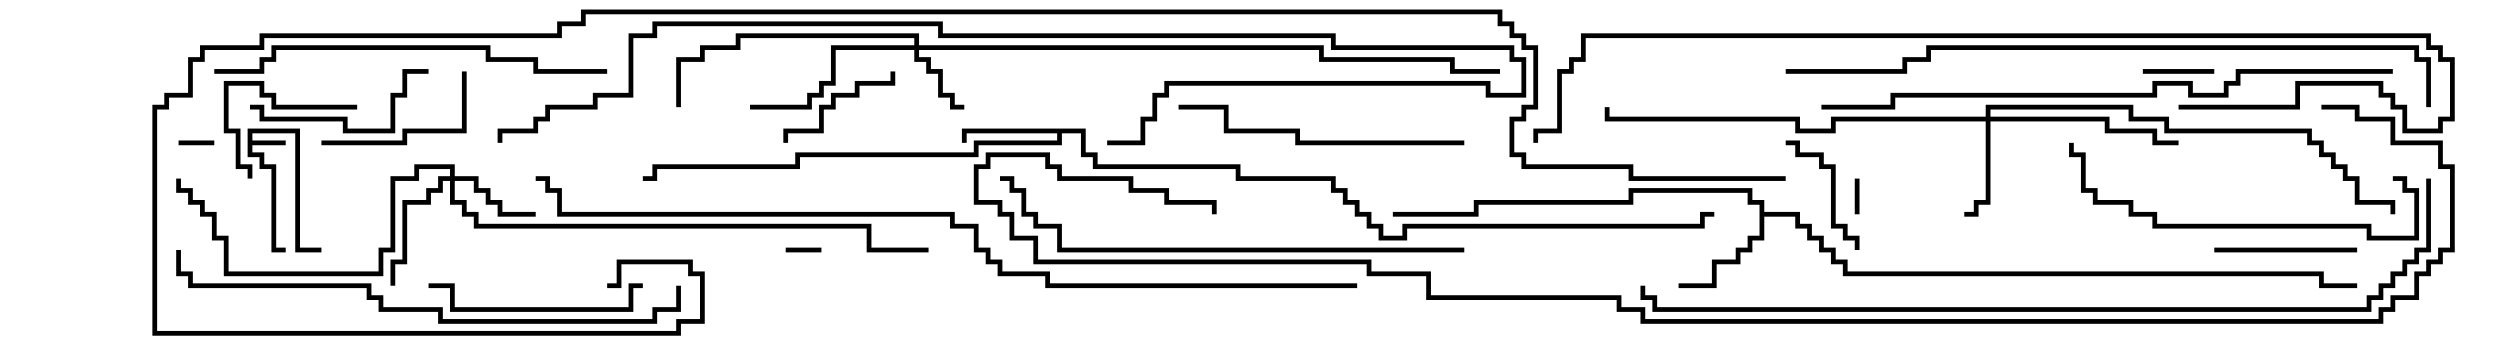 <svg version="1.1" width="105" height="15" xmlns="http://www.w3.org/2000/svg"><path d="M10.4,5.4L12.6,5.4L12.6,10.4L13.5,10.4L13.5,10.6L12.4,10.6L12.4,5.6L10.6,5.6L10.6,5.9L12,5.9L12,6.1L10.6,6.1L10.6,6.4L11.1,6.4L11.1,6.9L11.6,6.9L11.6,10.4L12,10.4L12,10.6L11.4,10.6L11.4,7.1L10.9,7.1L10.9,6.6L10.4,6.6z" stroke="none"/><path d="M45.6,5.4L45.6,6.4L46.1,6.4L46.1,6.9L52.1,6.9L52.1,7.4L56.1,7.4L56.1,7.9L56.6,7.9L56.6,8.4L57.1,8.4L57.1,8.9L57.6,8.9L57.6,9.4L58.1,9.4L58.1,9.9L58.9,9.9L58.9,9.4L71.4,9.4L71.4,8.9L72,8.9L72,9.1L71.6,9.1L71.6,9.6L59.1,9.6L59.1,10.1L57.9,10.1L57.9,9.6L57.4,9.6L57.4,9.1L56.9,9.1L56.9,8.6L56.4,8.6L56.4,8.1L55.9,8.1L55.9,7.6L51.9,7.6L51.9,7.1L45.9,7.1L45.9,6.6L45.4,6.6L45.4,5.6L44.6,5.6L44.6,6.1L41.1,6.1L41.1,6.6L33.6,6.6L33.6,7.1L27.6,7.1L27.6,7.6L27,7.6L27,7.4L27.4,7.4L27.4,6.9L33.4,6.9L33.4,6.4L40.9,6.4L40.9,5.9L44.4,5.9L44.4,5.6L40.6,5.6L40.6,6L40.4,6L40.4,5.4z" stroke="none"/><path d="M73.9,8.6L73.4,8.6L73.4,8.1L68.6,8.1L68.6,8.6L62.1,8.6L62.1,9.1L58.5,9.1L58.5,8.9L61.9,8.9L61.9,8.4L68.4,8.4L68.4,7.9L73.6,7.9L73.6,8.4L74.1,8.4L74.1,8.9L75.6,8.9L75.6,9.4L76.1,9.4L76.1,9.9L76.6,9.9L76.6,10.4L77.1,10.4L77.1,10.9L77.6,10.9L77.6,11.4L97.6,11.4L97.6,11.9L99,11.9L99,12.1L97.4,12.1L97.4,11.6L77.4,11.6L77.4,11.1L76.9,11.1L76.9,10.6L76.4,10.6L76.4,10.1L75.9,10.1L75.9,9.6L75.4,9.6L75.4,9.1L74.1,9.1L74.1,10.1L73.6,10.1L73.6,10.6L73.1,10.6L73.1,11.1L72.1,11.1L72.1,12.1L70.5,12.1L70.5,11.9L71.9,11.9L71.9,10.9L72.9,10.9L72.9,10.4L73.4,10.4L73.4,9.9L73.9,9.9z" stroke="none"/><path d="M38.4,1.9L38.4,1.6L31.1,1.6L31.1,2.1L29.6,2.1L29.6,2.6L28.6,2.6L28.6,4.5L28.4,4.5L28.4,2.4L29.4,2.4L29.4,1.9L30.9,1.9L30.9,1.4L38.6,1.4L38.6,1.9L55.6,1.9L55.6,2.4L61.1,2.4L61.1,2.9L63,2.9L63,3.1L60.9,3.1L60.9,2.6L55.4,2.6L55.4,2.1L38.6,2.1L38.6,2.4L39.1,2.4L39.1,2.9L39.6,2.9L39.6,3.9L40.1,3.9L40.1,4.4L40.5,4.4L40.5,4.6L39.9,4.6L39.9,4.1L39.4,4.1L39.4,3.1L38.9,3.1L38.9,2.6L38.4,2.6L38.4,2.1L35.1,2.1L35.1,3.6L34.6,3.6L34.6,4.1L34.1,4.1L34.1,4.6L31.5,4.6L31.5,4.4L33.9,4.4L33.9,3.9L34.4,3.9L34.4,3.4L34.9,3.4L34.9,1.9z" stroke="none"/><path d="M18.9,7.4L18.9,7.1L17.6,7.1L17.6,7.6L16.6,7.6L16.6,10.6L16.1,10.6L16.1,11.6L9.4,11.6L9.4,10.1L8.9,10.1L8.9,9.1L8.4,9.1L8.4,8.6L7.9,8.6L7.9,8.1L7.4,8.1L7.4,7.5L7.6,7.5L7.6,7.9L8.1,7.9L8.1,8.4L8.6,8.4L8.6,8.9L9.1,8.9L9.1,9.9L9.6,9.9L9.6,11.4L15.9,11.4L15.9,10.4L16.4,10.4L16.4,7.4L17.4,7.4L17.4,6.9L19.1,6.9L19.1,7.4L20.1,7.4L20.1,7.9L20.6,7.9L20.6,8.4L21.1,8.4L21.1,8.9L22.5,8.9L22.5,9.1L20.9,9.1L20.9,8.6L20.4,8.6L20.4,8.1L19.9,8.1L19.9,7.6L19.1,7.6L19.1,8.4L19.6,8.4L19.6,8.9L20.1,8.9L20.1,9.4L36.6,9.4L36.6,10.4L39,10.4L39,10.6L36.4,10.6L36.4,9.6L19.9,9.6L19.9,9.1L19.4,9.1L19.4,8.6L18.9,8.6L18.9,7.6L18.6,7.6L18.6,8.1L18.1,8.1L18.1,8.6L17.1,8.6L17.1,11.1L16.6,11.1L16.6,12L16.4,12L16.4,10.9L16.9,10.9L16.9,8.4L17.9,8.4L17.9,7.9L18.4,7.9L18.4,7.4z" stroke="none"/><path d="M83.4,4.9L83.4,4.4L89.6,4.4L89.6,4.9L91.1,4.9L91.1,5.4L97.1,5.4L97.1,5.9L97.6,5.9L97.6,6.4L98.1,6.4L98.1,6.9L98.6,6.9L98.6,7.4L99.1,7.4L99.1,8.4L100.6,8.4L100.6,9L100.4,9L100.4,8.6L98.9,8.6L98.9,7.6L98.4,7.6L98.4,7.1L97.9,7.1L97.9,6.6L97.4,6.6L97.4,6.1L96.9,6.1L96.9,5.6L90.9,5.6L90.9,5.1L89.4,5.1L89.4,4.6L83.6,4.6L83.6,4.9L88.6,4.9L88.6,5.4L90.6,5.4L90.6,5.9L91.5,5.9L91.5,6.1L90.4,6.1L90.4,5.6L88.4,5.6L88.4,5.1L83.6,5.1L83.6,8.6L83.1,8.6L83.1,9.1L82.5,9.1L82.5,8.9L82.9,8.9L82.9,8.4L83.4,8.4L83.4,5.1L77.1,5.1L77.1,5.6L75.4,5.6L75.4,5.1L67.4,5.1L67.4,4.5L67.6,4.5L67.6,4.9L75.6,4.9L75.6,5.4L76.9,5.4L76.9,4.9z" stroke="none"/><path d="M7.5,6.1L7.5,5.9L9,5.9L9,6.1z" stroke="none"/><path d="M34.5,10.4L34.5,10.6L33,10.6L33,10.4z" stroke="none"/><path d="M77.9,7.5L78.1,7.5L78.1,9L77.9,9z" stroke="none"/><path d="M93,2.9L93,3.1L90,3.1L90,2.9z" stroke="none"/><path d="M33.1,6L32.9,6L32.9,5.4L34.4,5.4L34.4,4.4L34.9,4.4L34.9,3.9L35.9,3.9L35.9,3.4L37.4,3.4L37.4,3L37.6,3L37.6,3.6L36.1,3.6L36.1,4.1L35.1,4.1L35.1,4.6L34.6,4.6L34.6,5.6L33.1,5.6z" stroke="none"/><path d="M15,4.4L15,4.6L11.4,4.6L11.4,4.1L10.9,4.1L10.9,3.6L9.6,3.6L9.6,5.4L10.1,5.4L10.1,6.9L10.6,6.9L10.6,7.5L10.4,7.5L10.4,7.1L9.9,7.1L9.9,5.6L9.4,5.6L9.4,3.4L11.1,3.4L11.1,3.9L11.6,3.9L11.6,4.4z" stroke="none"/><path d="M78.1,10.5L77.9,10.5L77.9,10.1L77.4,10.1L77.4,9.6L76.9,9.6L76.9,7.1L76.4,7.1L76.4,6.6L75.4,6.6L75.4,6.1L75,6.1L75,5.9L75.6,5.9L75.6,6.4L76.6,6.4L76.6,6.9L77.1,6.9L77.1,9.4L77.6,9.4L77.6,9.9L78.1,9.9z" stroke="none"/><path d="M99,10.4L99,10.6L93,10.6L93,10.4z" stroke="none"/><path d="M19.4,3L19.6,3L19.6,5.6L17.1,5.6L17.1,6.1L13.5,6.1L13.5,5.9L16.9,5.9L16.9,5.4L19.4,5.4z" stroke="none"/><path d="M18,2.9L18,3.1L17.1,3.1L17.1,4.1L16.6,4.1L16.6,5.6L14.4,5.6L14.4,5.1L10.9,5.1L10.9,4.6L10.5,4.6L10.5,4.4L11.1,4.4L11.1,4.9L14.6,4.9L14.6,5.4L16.4,5.4L16.4,3.9L16.9,3.9L16.9,2.9z" stroke="none"/><path d="M27,11.9L27,12.1L26.6,12.1L26.6,13.1L18.9,13.1L18.9,12.1L18,12.1L18,11.9L19.1,11.9L19.1,12.9L26.4,12.9L26.4,11.9z" stroke="none"/><path d="M61.5,5.9L61.5,6.1L54.4,6.1L54.4,5.6L51.4,5.6L51.4,4.6L49.5,4.6L49.5,4.4L51.6,4.4L51.6,5.4L54.6,5.4L54.6,5.9z" stroke="none"/><path d="M100.5,7.6L100.5,7.4L101.1,7.4L101.1,7.9L101.6,7.9L101.6,10.1L99.4,10.1L99.4,9.6L90.4,9.6L90.4,9.1L89.4,9.1L89.4,8.6L87.9,8.6L87.9,8.1L87.4,8.1L87.4,6.6L86.9,6.6L86.9,6L87.1,6L87.1,6.4L87.6,6.4L87.6,7.9L88.1,7.9L88.1,8.4L89.6,8.4L89.6,8.9L90.6,8.9L90.6,9.4L99.6,9.4L99.6,9.9L101.4,9.9L101.4,8.1L100.9,8.1L100.9,7.6z" stroke="none"/><path d="M25.5,2.9L25.5,3.1L22.4,3.1L22.4,2.6L20.4,2.6L20.4,2.1L11.6,2.1L11.6,2.6L11.1,2.6L11.1,3.1L9,3.1L9,2.9L10.9,2.9L10.9,2.4L11.4,2.4L11.4,1.9L20.6,1.9L20.6,2.4L22.6,2.4L22.6,2.9z" stroke="none"/><path d="M61.5,10.4L61.5,10.6L44.4,10.6L44.4,9.6L43.4,9.6L43.4,9.1L42.9,9.1L42.9,8.1L42.4,8.1L42.4,7.6L42,7.6L42,7.4L42.6,7.4L42.6,7.9L43.1,7.9L43.1,8.9L43.6,8.9L43.6,9.4L44.6,9.4L44.6,10.4z" stroke="none"/><path d="M7.4,10.5L7.6,10.5L7.6,11.4L8.1,11.4L8.1,11.9L15.6,11.9L15.6,12.4L16.1,12.4L16.1,12.9L18.6,12.9L18.6,13.4L27.4,13.4L27.4,12.9L28.4,12.9L28.4,12L28.6,12L28.6,13.1L27.6,13.1L27.6,13.6L18.4,13.6L18.4,13.1L15.9,13.1L15.9,12.6L15.4,12.6L15.4,12.1L7.9,12.1L7.9,11.6L7.4,11.6z" stroke="none"/><path d="M100.5,2.9L100.5,3.1L94.1,3.1L94.1,3.6L93.6,3.6L93.6,4.1L91.9,4.1L91.9,3.6L90.6,3.6L90.6,4.1L79.6,4.1L79.6,4.6L76.5,4.6L76.5,4.4L79.4,4.4L79.4,3.9L90.4,3.9L90.4,3.4L92.1,3.4L92.1,3.9L93.4,3.9L93.4,3.4L93.9,3.4L93.9,2.9z" stroke="none"/><path d="M46.5,6.1L46.5,5.9L47.9,5.9L47.9,4.9L48.4,4.9L48.4,3.9L48.9,3.9L48.9,3.4L62.6,3.4L62.6,3.9L63.9,3.9L63.9,2.6L63.4,2.6L63.4,2.1L55.9,2.1L55.9,1.6L39.4,1.6L39.4,1.1L27.6,1.1L27.6,1.6L26.6,1.6L26.6,4.1L25.1,4.1L25.1,4.6L23.1,4.6L23.1,5.1L22.6,5.1L22.6,5.6L21.1,5.6L21.1,6L20.9,6L20.9,5.4L22.4,5.4L22.4,4.9L22.9,4.9L22.9,4.4L24.9,4.4L24.9,3.9L26.4,3.9L26.4,1.4L27.4,1.4L27.4,0.9L39.6,0.9L39.6,1.4L56.1,1.4L56.1,1.9L63.6,1.9L63.6,2.4L64.1,2.4L64.1,4.1L62.4,4.1L62.4,3.6L49.1,3.6L49.1,4.1L48.6,4.1L48.6,5.1L48.1,5.1L48.1,6.1z" stroke="none"/><path d="M102.1,4.5L101.9,4.5L101.9,2.6L101.4,2.6L101.4,2.1L81.1,2.1L81.1,2.6L80.1,2.6L80.1,3.1L75,3.1L75,2.9L79.9,2.9L79.9,2.4L80.9,2.4L80.9,1.9L101.6,1.9L101.6,2.4L102.1,2.4z" stroke="none"/><path d="M91.5,4.6L91.5,4.4L96.4,4.4L96.4,3.4L100.1,3.4L100.1,3.9L100.6,3.9L100.6,4.4L101.1,4.4L101.1,5.4L102.4,5.4L102.4,4.9L102.9,4.9L102.9,2.6L102.4,2.6L102.4,2.1L101.9,2.1L101.9,1.6L66.6,1.6L66.6,2.6L66.1,2.6L66.1,3.1L65.6,3.1L65.6,5.6L64.6,5.6L64.6,6L64.4,6L64.4,5.4L65.4,5.4L65.4,2.9L65.9,2.9L65.9,2.4L66.4,2.4L66.4,1.4L102.1,1.4L102.1,1.9L102.6,1.9L102.6,2.4L103.1,2.4L103.1,5.1L102.6,5.1L102.6,5.6L100.9,5.6L100.9,4.6L100.4,4.6L100.4,4.1L99.9,4.1L99.9,3.6L96.6,3.6L96.6,4.6z" stroke="none"/><path d="M101.9,7.5L102.1,7.5L102.1,10.6L101.6,10.6L101.6,11.1L101.1,11.1L101.1,11.6L100.6,11.6L100.6,12.1L100.1,12.1L100.1,12.6L99.6,12.6L99.6,13.1L69.4,13.1L69.4,12.6L68.9,12.6L68.9,12L69.1,12L69.1,12.4L69.6,12.4L69.6,12.9L99.4,12.9L99.4,12.4L99.9,12.4L99.9,11.9L100.4,11.9L100.4,11.4L100.9,11.4L100.9,10.9L101.4,10.9L101.4,10.4L101.9,10.4z" stroke="none"/><path d="M57,11.9L57,12.1L43.9,12.1L43.9,11.6L41.9,11.6L41.9,11.1L41.4,11.1L41.4,10.6L40.9,10.6L40.9,9.6L39.9,9.6L39.9,9.1L23.4,9.1L23.4,8.1L22.9,8.1L22.9,7.6L22.5,7.6L22.5,7.4L23.1,7.4L23.1,7.9L23.6,7.9L23.6,8.9L40.1,8.9L40.1,9.4L41.1,9.4L41.1,10.4L41.6,10.4L41.6,10.9L42.1,10.9L42.1,11.4L44.1,11.4L44.1,11.9z" stroke="none"/><path d="M97.5,4.6L97.5,4.4L99.1,4.4L99.1,4.9L100.6,4.9L100.6,5.9L102.6,5.9L102.6,6.9L103.1,6.9L103.1,10.6L102.6,10.6L102.6,11.1L102.1,11.1L102.1,11.6L101.6,11.6L101.6,12.6L100.6,12.6L100.6,13.1L100.1,13.1L100.1,13.6L68.9,13.6L68.9,13.1L67.9,13.1L67.9,12.6L59.9,12.6L59.9,11.6L57.4,11.6L57.4,11.1L43.4,11.1L43.4,10.1L42.4,10.1L42.4,9.1L41.9,9.1L41.9,8.6L40.9,8.6L40.9,6.9L41.4,6.9L41.4,6.4L44.1,6.4L44.1,6.9L44.6,6.9L44.6,7.4L47.6,7.4L47.6,7.9L49.1,7.9L49.1,8.4L51.1,8.4L51.1,9L50.9,9L50.9,8.6L48.9,8.6L48.9,8.1L47.4,8.1L47.4,7.6L44.4,7.6L44.4,7.1L43.9,7.1L43.9,6.6L41.6,6.6L41.6,7.1L41.1,7.1L41.1,8.4L42.1,8.4L42.1,8.9L42.6,8.9L42.6,9.9L43.6,9.9L43.6,10.9L57.6,10.9L57.6,11.4L60.1,11.4L60.1,12.4L68.1,12.4L68.1,12.9L69.1,12.9L69.1,13.4L99.9,13.4L99.9,12.9L100.4,12.9L100.4,12.4L101.4,12.4L101.4,11.4L101.9,11.4L101.9,10.9L102.4,10.9L102.4,10.4L102.9,10.4L102.9,7.1L102.4,7.1L102.4,6.1L100.4,6.1L100.4,5.1L98.9,5.1L98.9,4.6z" stroke="none"/><path d="M25.5,12.1L25.5,11.9L25.9,11.9L25.9,10.9L29.1,10.9L29.1,11.4L29.6,11.4L29.6,13.6L28.6,13.6L28.6,14.1L6.4,14.1L6.4,4.4L6.9,4.4L6.9,3.9L7.9,3.9L7.9,2.4L8.4,2.4L8.4,1.9L10.9,1.9L10.9,1.4L23.4,1.4L23.4,0.9L24.4,0.9L24.4,0.4L63.1,0.4L63.1,0.9L63.6,0.9L63.6,1.4L64.1,1.4L64.1,1.9L64.6,1.9L64.6,4.6L64.1,4.6L64.1,5.1L63.6,5.1L63.6,6.4L64.1,6.4L64.1,6.9L68.6,6.9L68.6,7.4L75,7.4L75,7.6L68.4,7.6L68.4,7.1L63.9,7.1L63.9,6.6L63.4,6.6L63.4,4.9L63.9,4.9L63.9,4.4L64.4,4.4L64.4,2.1L63.9,2.1L63.9,1.6L63.4,1.6L63.4,1.1L62.9,1.1L62.9,0.6L24.6,0.6L24.6,1.1L23.6,1.1L23.6,1.6L11.1,1.6L11.1,2.1L8.6,2.1L8.6,2.6L8.1,2.6L8.1,4.1L7.1,4.1L7.1,4.6L6.6,4.6L6.6,13.9L28.4,13.9L28.4,13.4L29.4,13.4L29.4,11.6L28.9,11.6L28.9,11.1L26.1,11.1L26.1,12.1z" stroke="none"/></svg>